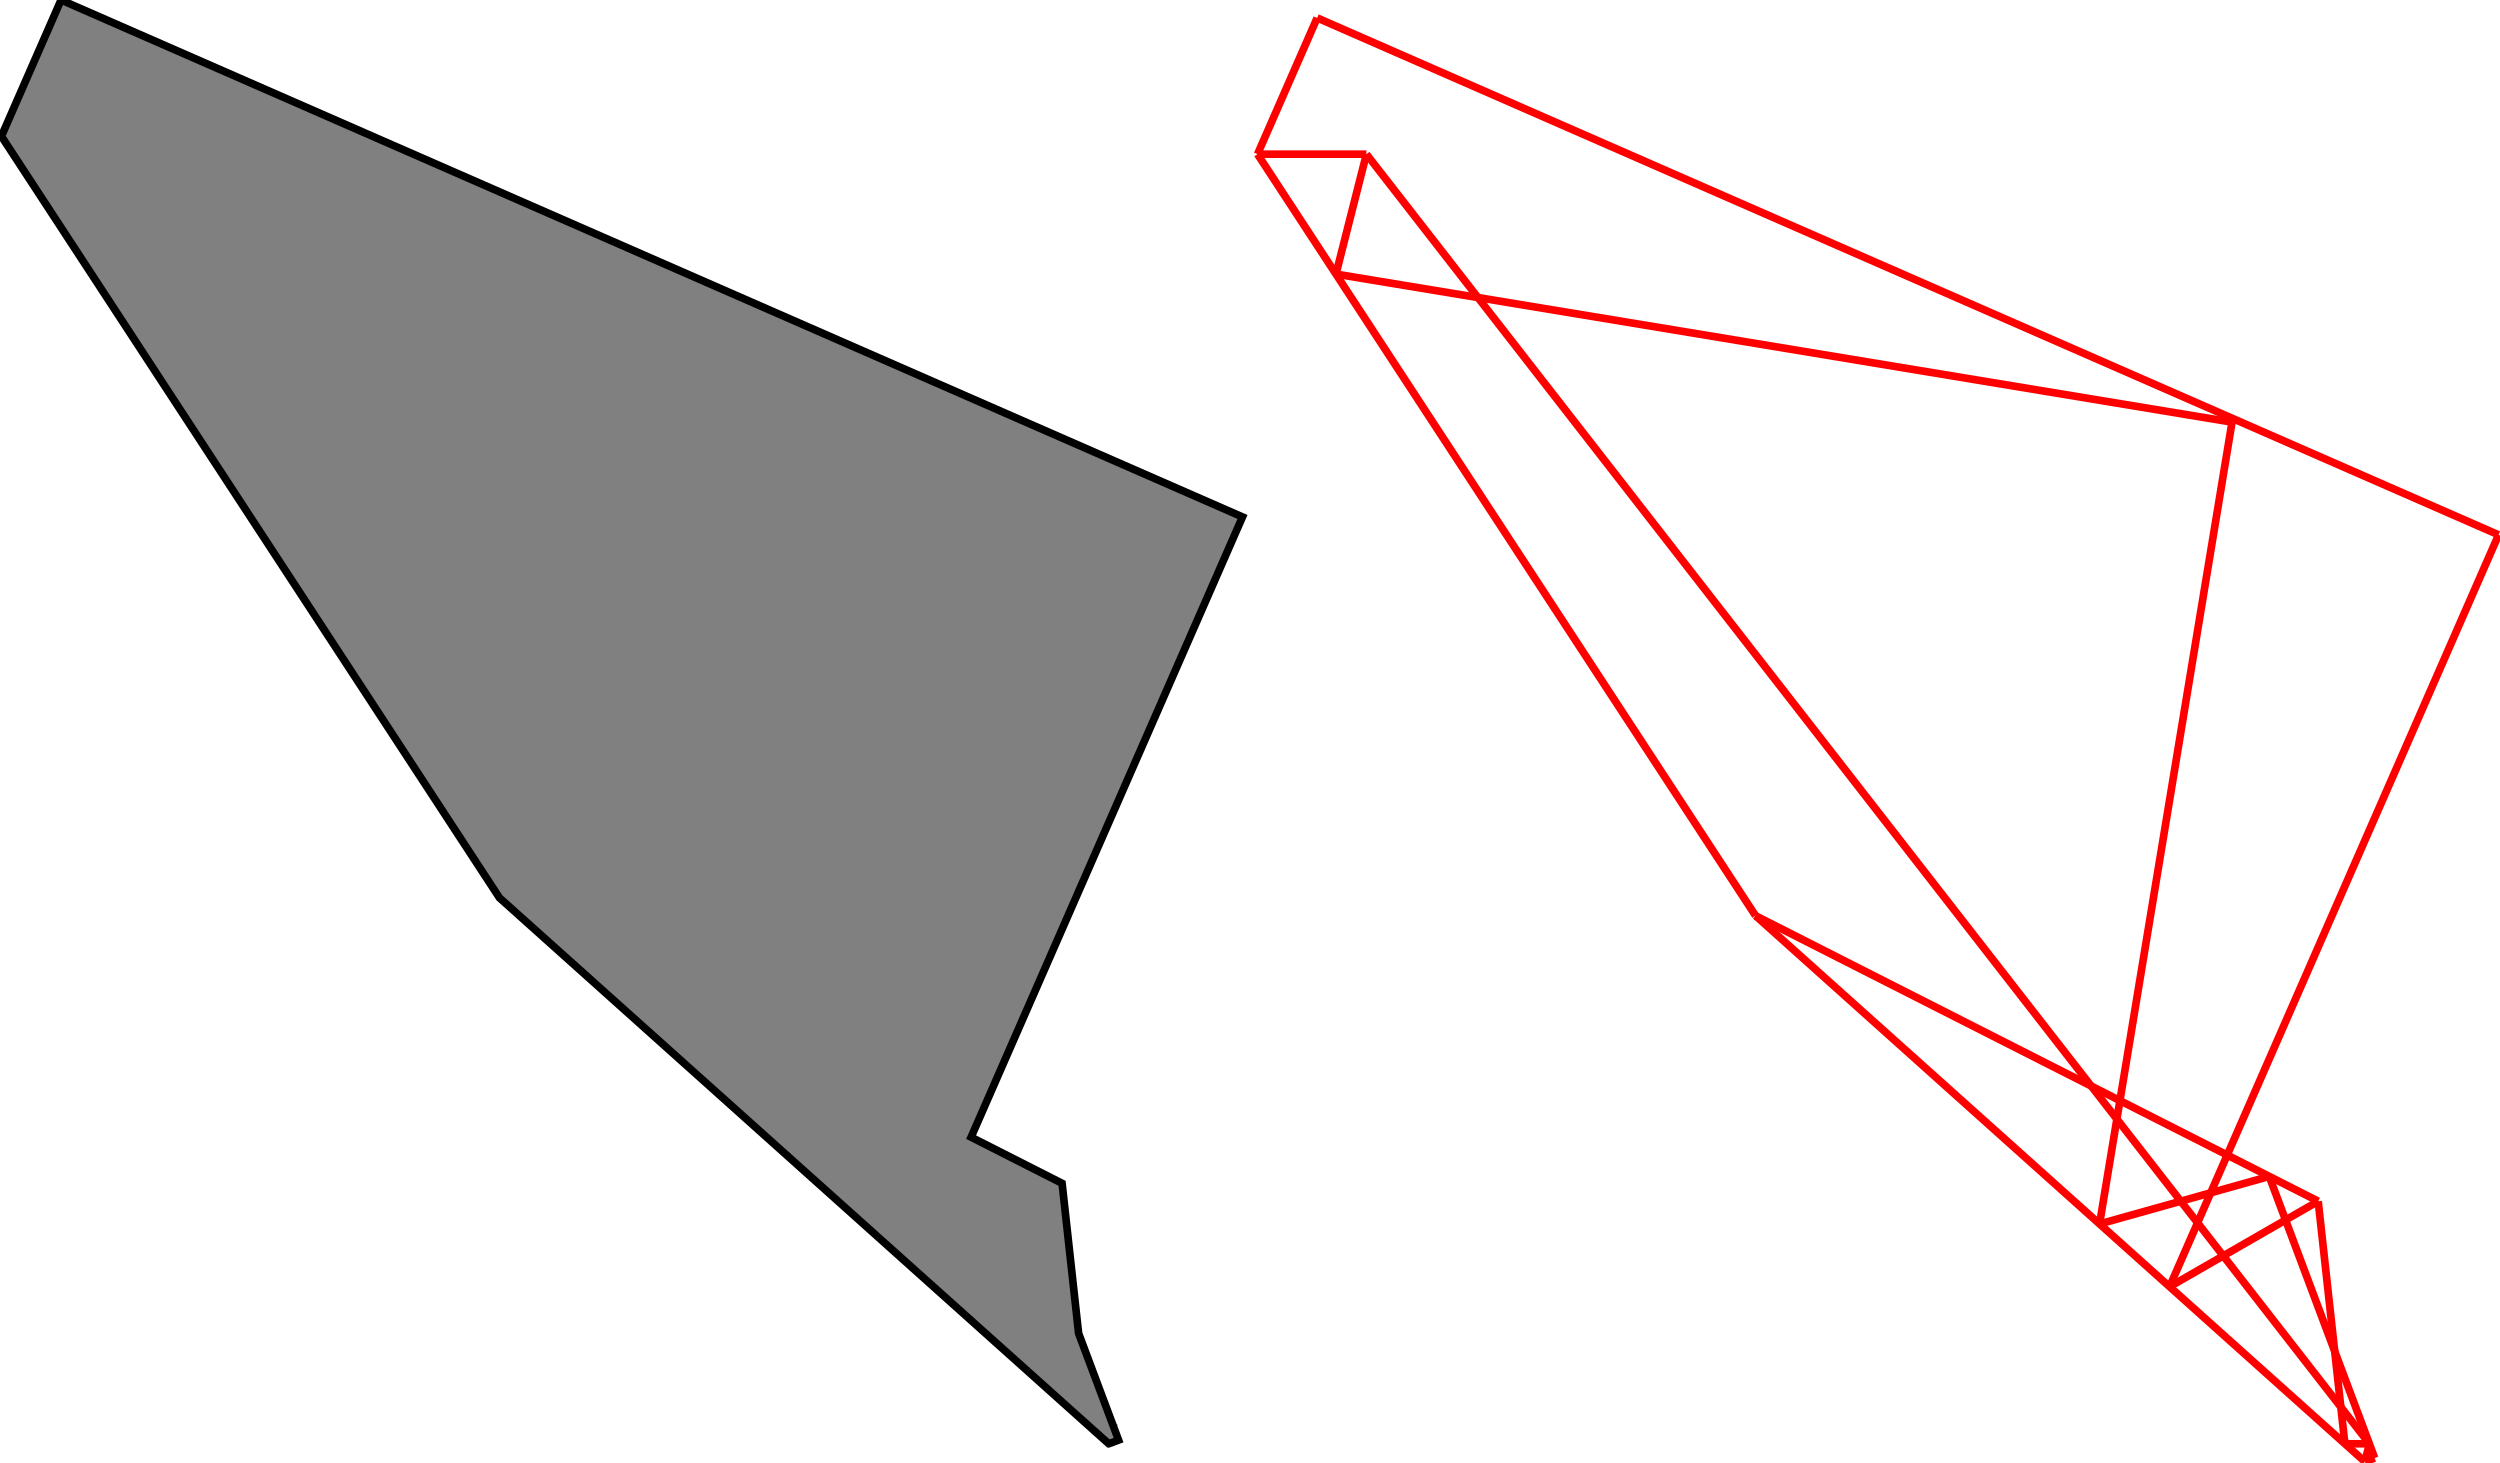 <?xml version="1.0" encoding="UTF-8"?>
<!DOCTYPE svg PUBLIC "-//W3C//DTD SVG 1.1//EN"
    "http://www.w3.org/Graphics/SVG/1.1/DTD/svg11.dtd"><svg xmlns="http://www.w3.org/2000/svg" height="292.668" stroke-opacity="1" viewBox="0 0 500 293" font-size="1" width="500" xmlns:xlink="http://www.w3.org/1999/xlink" stroke="rgb(0,0,0)" version="1.1"><defs></defs><g stroke-linejoin="miter" stroke-opacity="1.0" fill-opacity="1.0" stroke="rgb(0,0,0)" stroke-width="1.53" fill="rgb(128,128,128)" stroke-linecap="butt" stroke-miterlimit="10.0"><path d="M 221.722,289.082 l 1.963,-0.735 l -1.058,-2.826 l 0.006,-0.025 l -0.03,-0.039 l -6.921,-18.482 l -3.306,-30.041 l -18.218,-9.244 l 54.337,-124.182 l -236.557,-103.508 l -11.939,27.285 l 99.722,152.485 l 122,109.312 Z"/></g><g stroke-linejoin="miter" stroke-opacity="1.0" fill-opacity="0.0" stroke="rgb(255,0,0)" stroke-width="1.53" fill="rgb(0,0,0)" stroke-linecap="butt" stroke-miterlimit="10.0"><path d="M 251.505,30.871 h 21.802 "/></g><g stroke-linejoin="miter" stroke-opacity="1.0" fill-opacity="0.0" stroke="rgb(255,0,0)" stroke-width="1.53" fill="rgb(0,0,0)" stroke-linecap="butt" stroke-miterlimit="10.0"><path d="M 500,107.094 l -236.557,-103.508 "/></g><g stroke-linejoin="miter" stroke-opacity="1.0" fill-opacity="0.0" stroke="rgb(255,0,0)" stroke-width="1.53" fill="rgb(0,0,0)" stroke-linecap="butt" stroke-miterlimit="10.0"><path d="M 446.628,84.529 l -179.419,-29.646 "/></g><g stroke-linejoin="miter" stroke-opacity="1.0" fill-opacity="0.0" stroke="rgb(255,0,0)" stroke-width="1.53" fill="rgb(0,0,0)" stroke-linecap="butt" stroke-miterlimit="10.0"><path d="M 463.881,240.52 l -112.654,-57.164 "/></g><g stroke-linejoin="miter" stroke-opacity="1.0" fill-opacity="0.0" stroke="rgb(255,0,0)" stroke-width="1.53" fill="rgb(0,0,0)" stroke-linecap="butt" stroke-miterlimit="10.0"><path d="M 473.227,292.668 l -122,-109.312 "/></g><g stroke-linejoin="miter" stroke-opacity="1.0" fill-opacity="0.0" stroke="rgb(255,0,0)" stroke-width="1.53" fill="rgb(0,0,0)" stroke-linecap="butt" stroke-miterlimit="10.0"><path d="M 474.138,289.082 l -200.831,-258.211 "/></g><g stroke-linejoin="miter" stroke-opacity="1.0" fill-opacity="0.0" stroke="rgb(255,0,0)" stroke-width="1.53" fill="rgb(0,0,0)" stroke-linecap="butt" stroke-miterlimit="10.0"><path d="M 351.227,183.356 l -99.722,-152.485 "/></g><g stroke-linejoin="miter" stroke-opacity="1.0" fill-opacity="0.0" stroke="rgb(255,0,0)" stroke-width="1.53" fill="rgb(0,0,0)" stroke-linecap="butt" stroke-miterlimit="10.0"><path d="M 475.19,291.933 l -21.116,-56.39 "/></g><g stroke-linejoin="miter" stroke-opacity="1.0" fill-opacity="0.0" stroke="rgb(255,0,0)" stroke-width="1.53" fill="rgb(0,0,0)" stroke-linecap="butt" stroke-miterlimit="10.0"><path d="M 251.505,30.871 l 11.939,-27.285 "/></g><g stroke-linejoin="miter" stroke-opacity="1.0" fill-opacity="0.0" stroke="rgb(255,0,0)" stroke-width="1.53" fill="rgb(0,0,0)" stroke-linecap="butt" stroke-miterlimit="10.0"><path d="M 469.224,289.082 l -5.344,-48.562 "/></g><g stroke-linejoin="miter" stroke-opacity="1.0" fill-opacity="0.0" stroke="rgb(255,0,0)" stroke-width="1.53" fill="rgb(0,0,0)" stroke-linecap="butt" stroke-miterlimit="10.0"><path d="M 267.208,54.883 l 6.098,-24.013 "/></g><g stroke-linejoin="miter" stroke-opacity="1.0" fill-opacity="0.0" stroke="rgb(255,0,0)" stroke-width="1.53" fill="rgb(0,0,0)" stroke-linecap="butt" stroke-miterlimit="10.0"><path d="M 469.224,289.082 h 4.913 "/></g><g stroke-linejoin="miter" stroke-opacity="1.0" fill-opacity="0.0" stroke="rgb(255,0,0)" stroke-width="1.53" fill="rgb(0,0,0)" stroke-linecap="butt" stroke-miterlimit="10.0"><path d="M 420.102,245.068 l 33.972,-9.524 "/></g><g stroke-linejoin="miter" stroke-opacity="1.0" fill-opacity="0.0" stroke="rgb(255,0,0)" stroke-width="1.53" fill="rgb(0,0,0)" stroke-linecap="butt" stroke-miterlimit="10.0"><path d="M 420.102,245.068 l 26.526,-160.539 "/></g><g stroke-linejoin="miter" stroke-opacity="1.0" fill-opacity="0.0" stroke="rgb(255,0,0)" stroke-width="1.53" fill="rgb(0,0,0)" stroke-linecap="butt" stroke-miterlimit="10.0"><path d="M 473.227,292.668 l 0.911,-3.586 "/></g><g stroke-linejoin="miter" stroke-opacity="1.0" fill-opacity="0.0" stroke="rgb(255,0,0)" stroke-width="1.53" fill="rgb(0,0,0)" stroke-linecap="butt" stroke-miterlimit="10.0"><path d="M 434.129,257.636 l 29.752,-17.116 "/></g><g stroke-linejoin="miter" stroke-opacity="1.0" fill-opacity="0.0" stroke="rgb(255,0,0)" stroke-width="1.53" fill="rgb(0,0,0)" stroke-linecap="butt" stroke-miterlimit="10.0"><path d="M 434.129,257.636 l 65.871,-150.542 "/></g><g stroke-linejoin="miter" stroke-opacity="1.0" fill-opacity="0.0" stroke="rgb(255,0,0)" stroke-width="1.53" fill="rgb(0,0,0)" stroke-linecap="butt" stroke-miterlimit="10.0"><path d="M 473.227,292.668 l 1.963,-0.735 "/></g></svg>